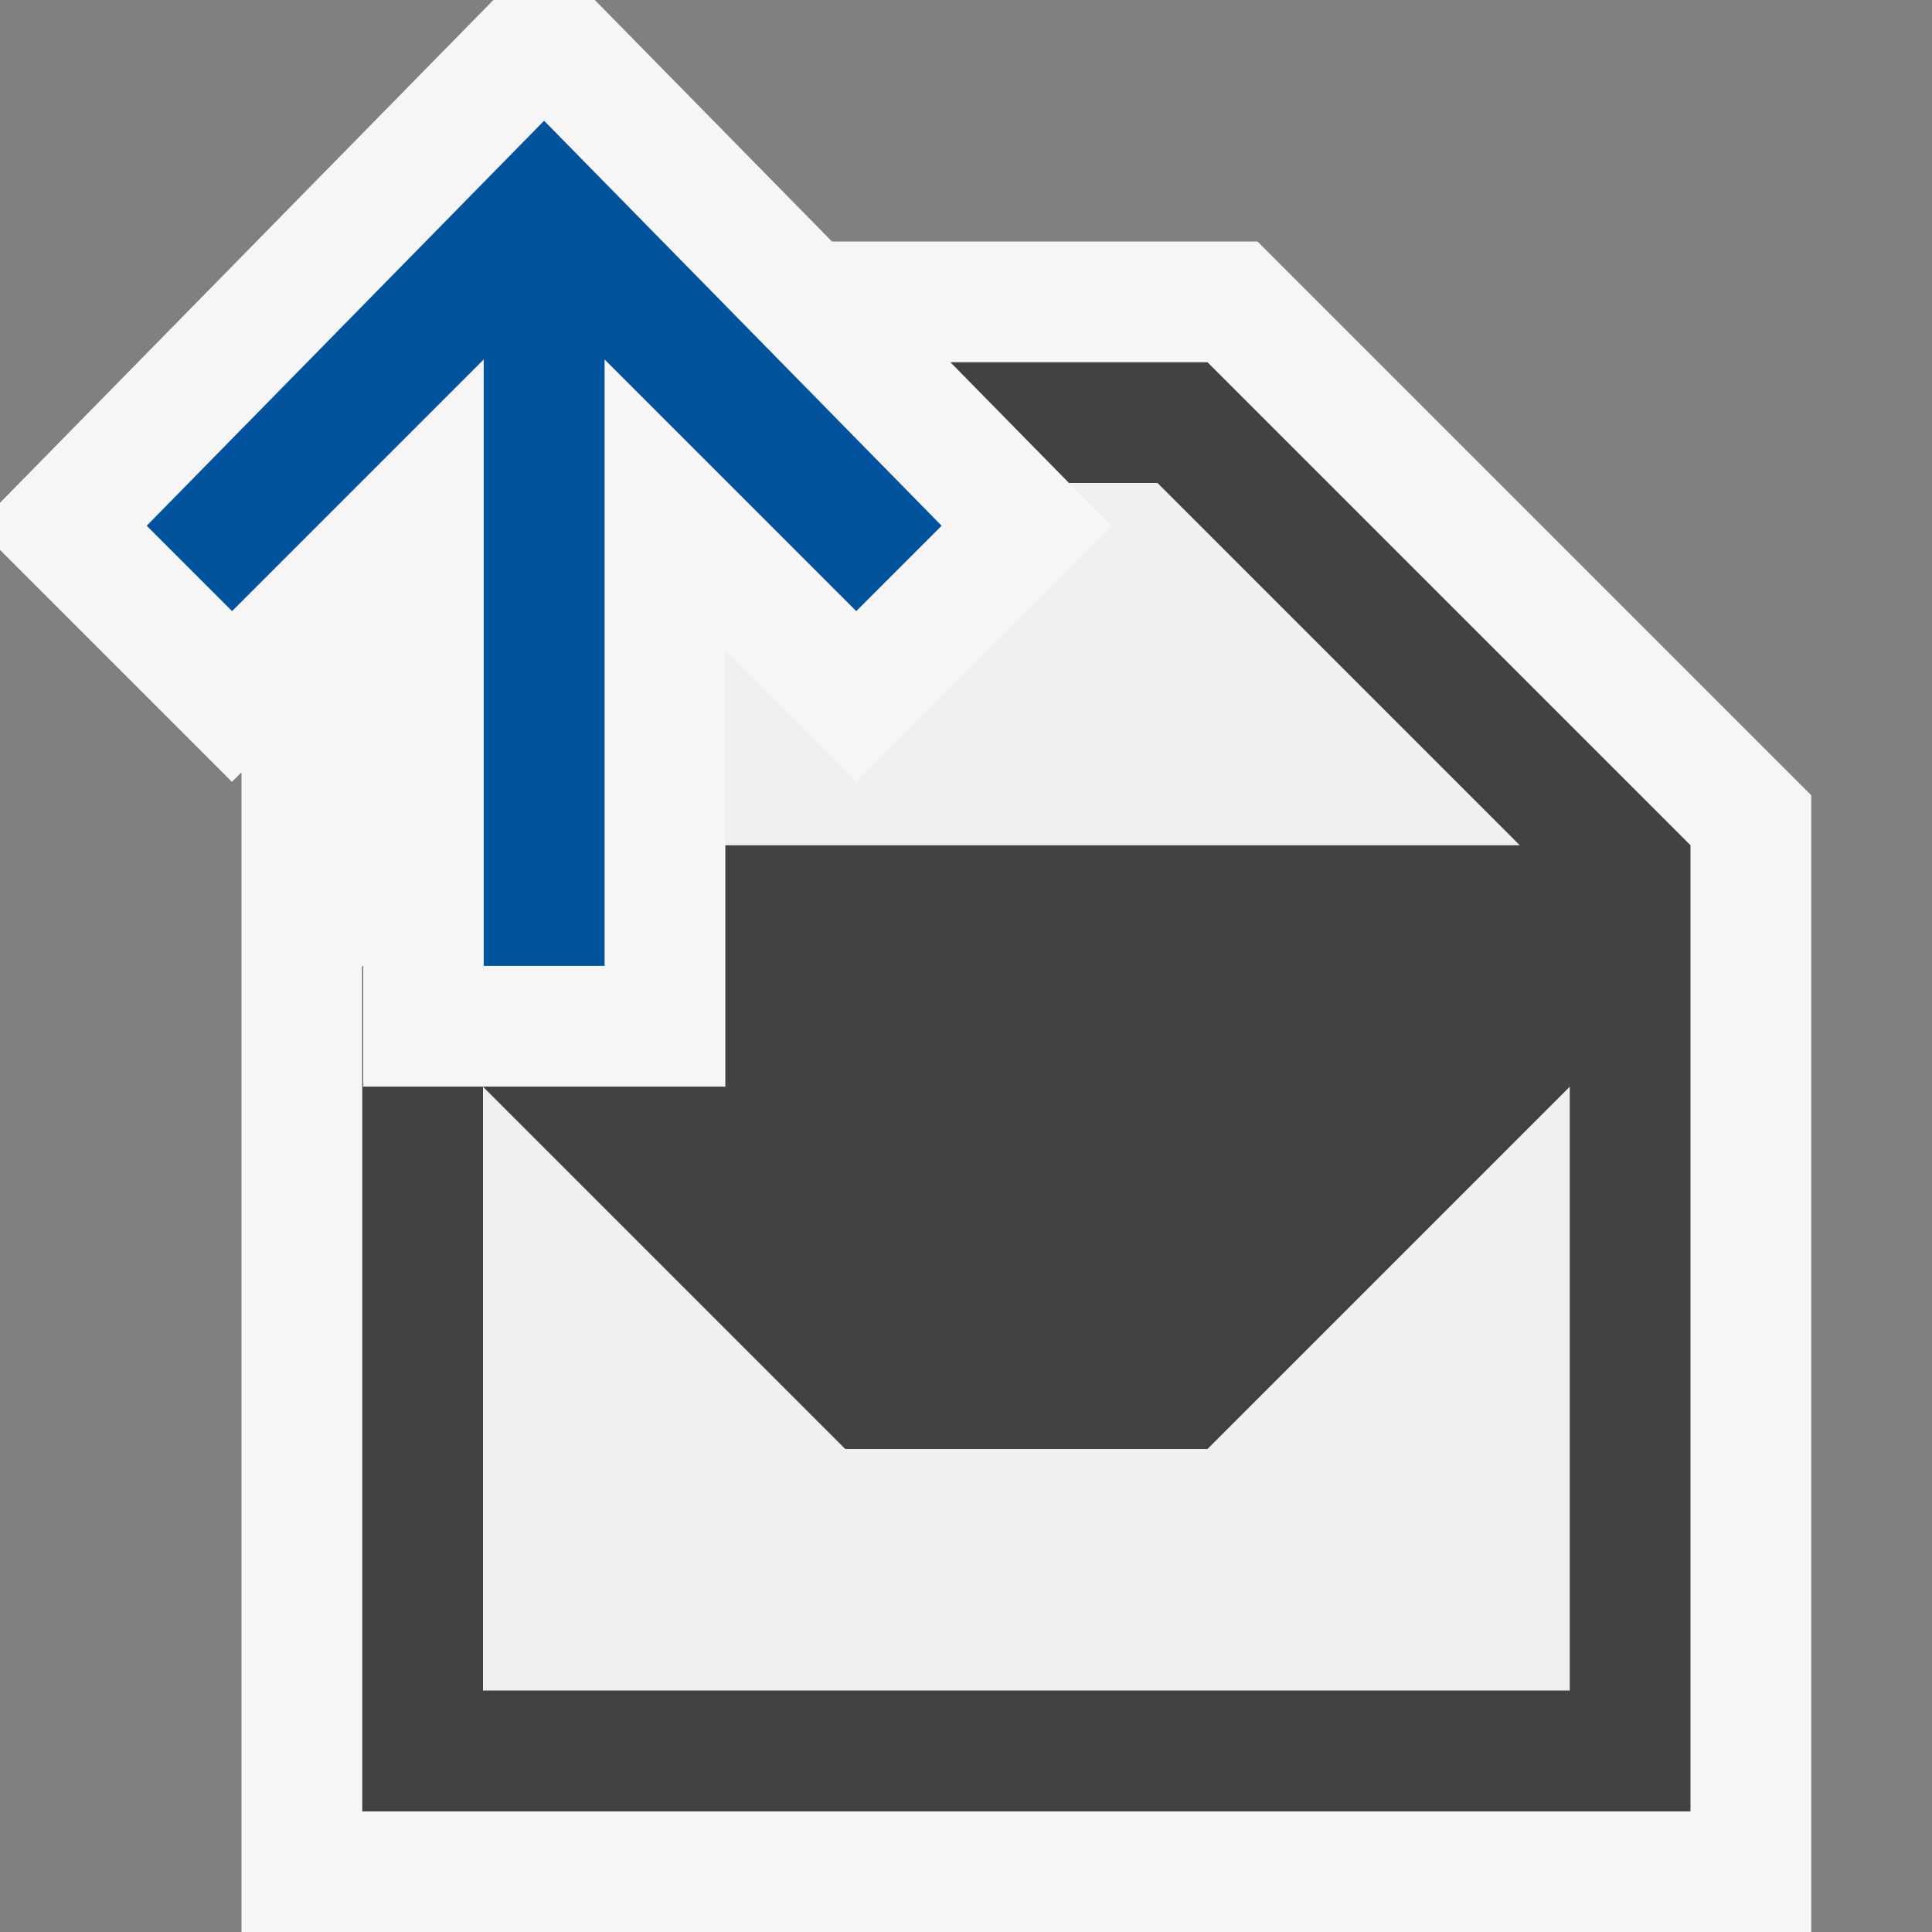 <svg xmlns="http://www.w3.org/2000/svg" viewBox="0 0 16 16"><rect x="0" y="0" width="16" height="16" fill="#808080" stroke="none"/><style>.icon-canvas-transparent{opacity:0;fill:#f6f6f6}.icon-vs-out{fill:#f6f6f6}.icon-vs-bg{fill:#424242}.icon-vs-fg{fill:#f0eff1}.icon-vs-action-blue{fill:#00539c}</style><path class="icon-canvas-transparent" d="M16 16H0V0h16v16z" id="canvas"/><path class="icon-vs-out" d="M15 6.586V16H2V6.396l-.079.079L0 4.554v-.39L4.086 0h.84L6.89 2h3.524L15 6.586z" id="outline"/><path class="icon-vs-fg" d="M8.853 4h.733l3 3H6.007V5.391l1.084 1.084L9.206 4.36 8.853 4zM10 12H7L4 9v5h9V9l-3 3z" id="iconFg"/><path class="icon-vs-bg" d="M10 3H7.871l.982 1h.733l3 3H6.007v1.999h-3v-.998H3v7h11V7l-4-4zm3 11H4V9l3 3h3l3-3v5z" id="iconBg"/><path class="icon-vs-action-blue" d="M7.798 4.354l-.707.707-2.084-2.084v5.022H4.006V2.977L1.922 5.061l-.707-.707L4.506 1l3.292 3.354z" id="colorAction"/></svg>